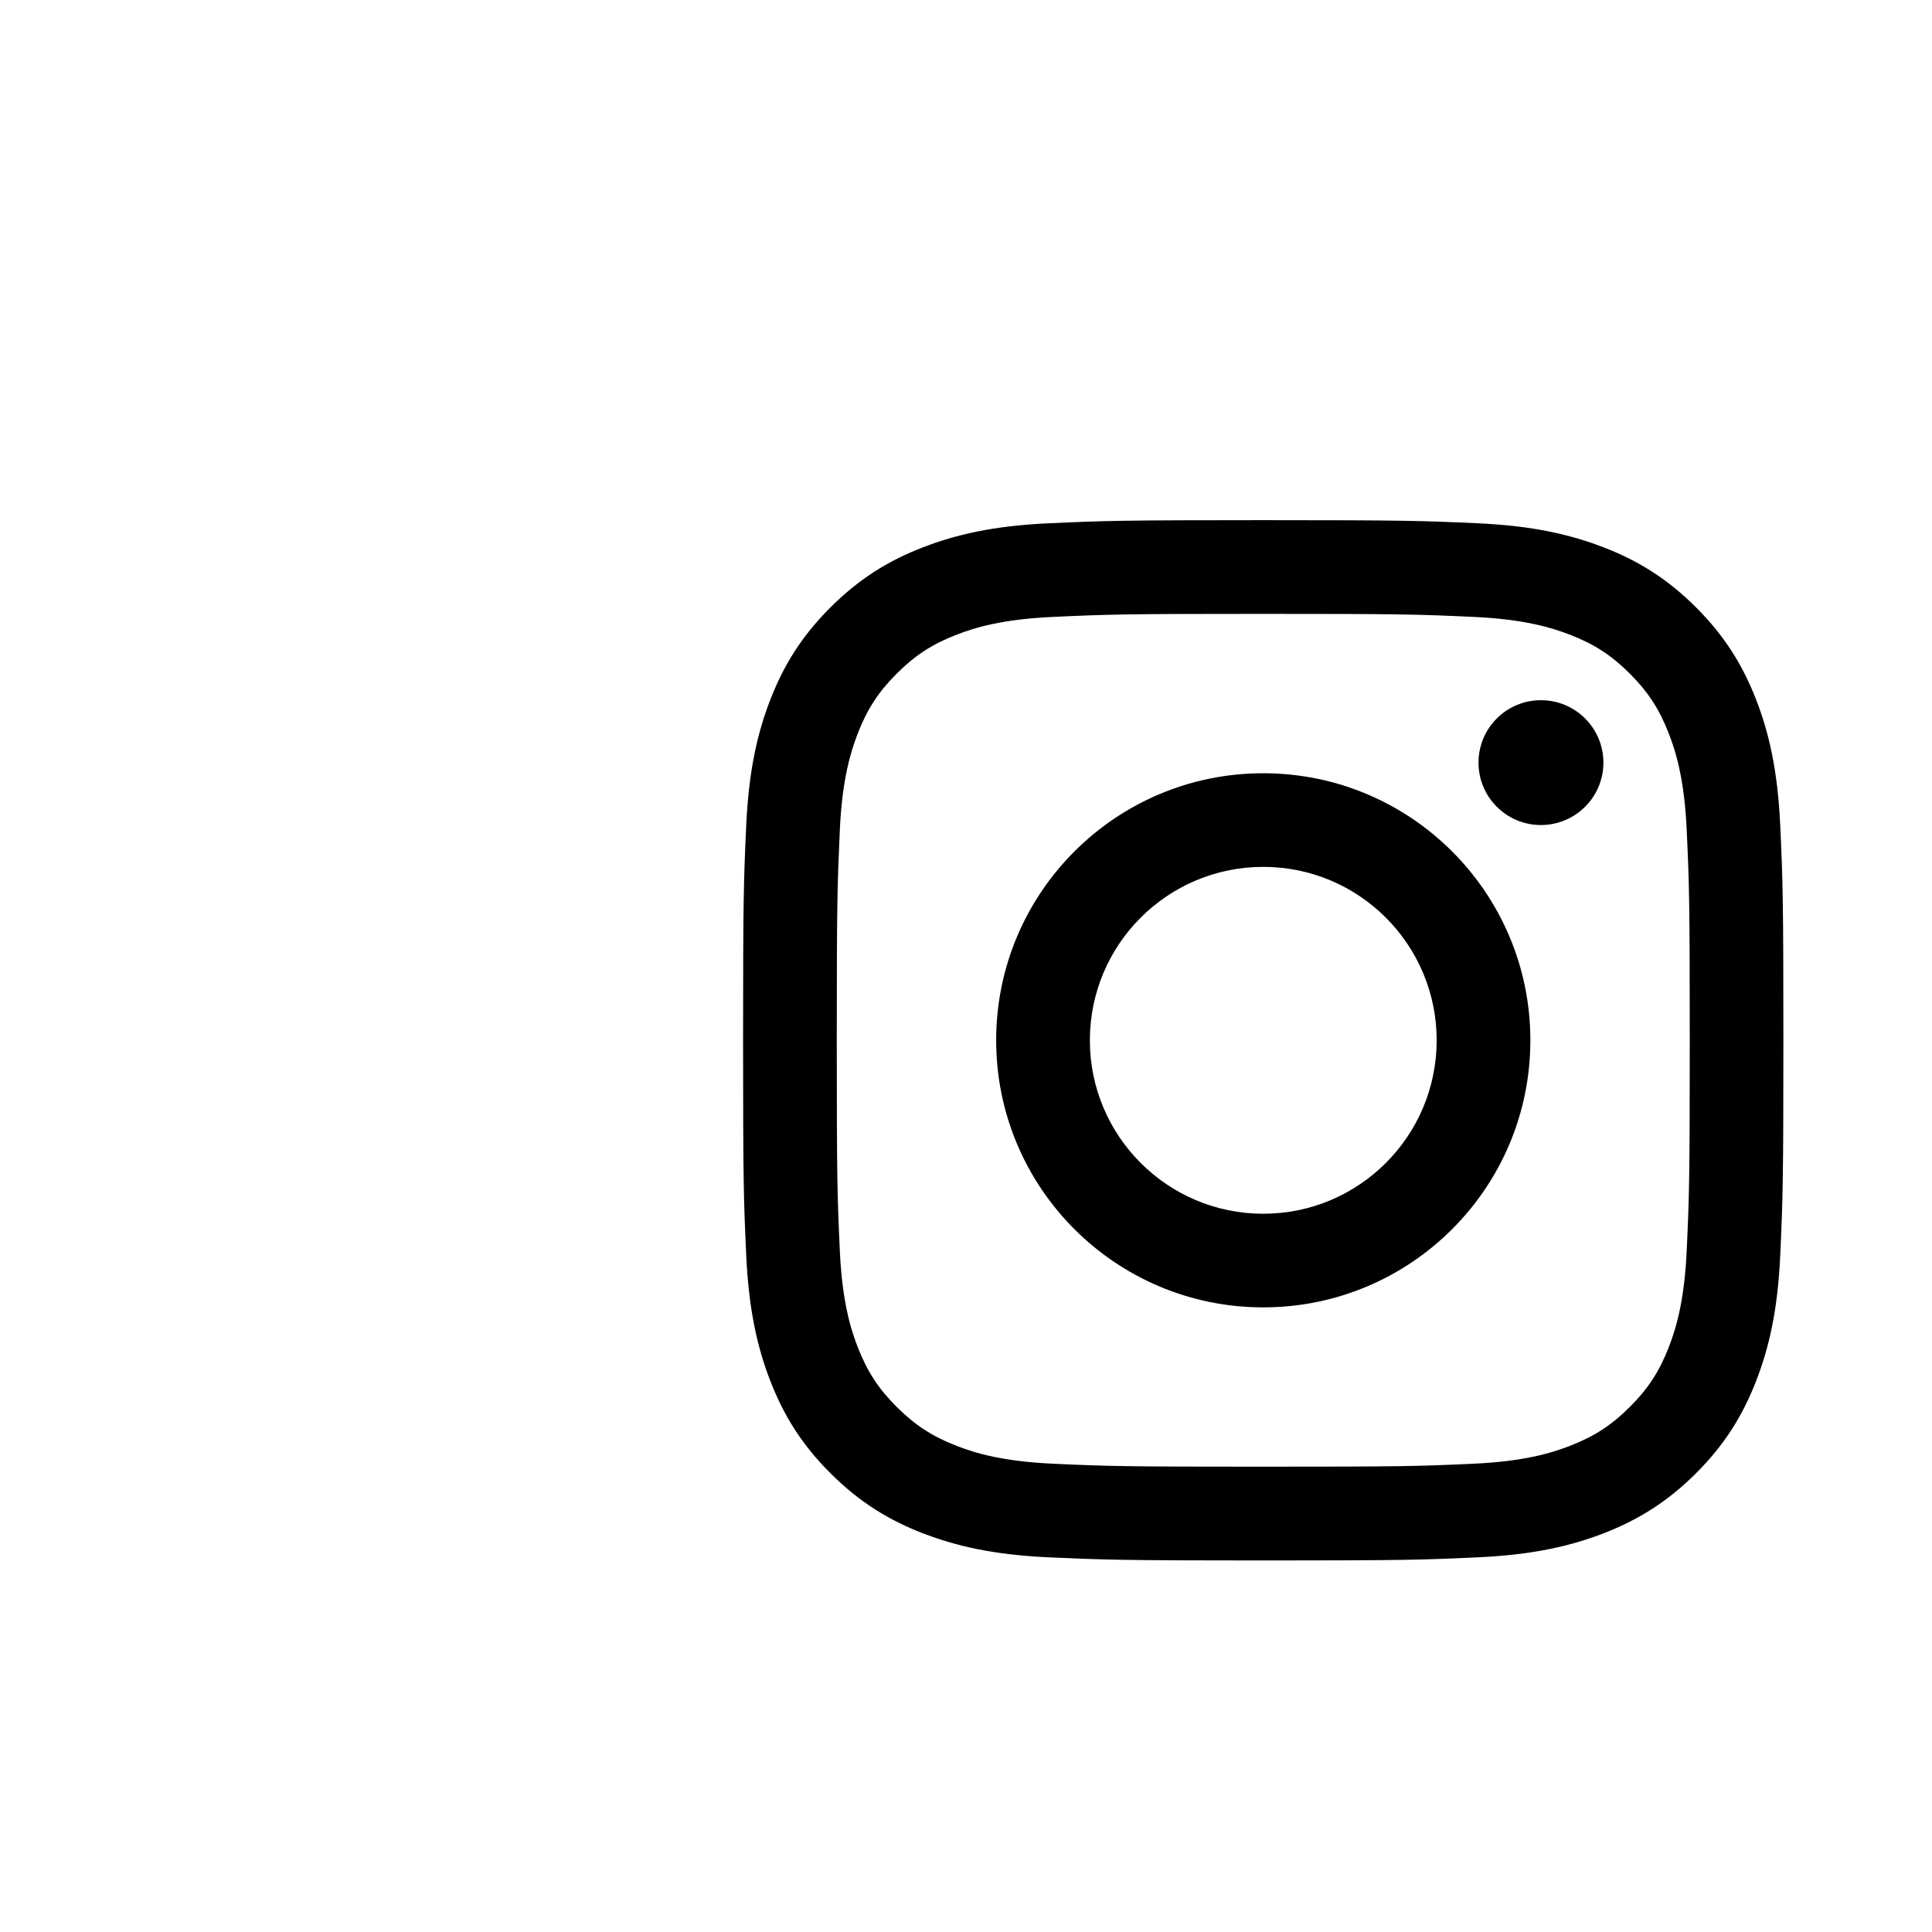 <svg width="26" height="26" viewBox="0 0 26 26" fill="none" xmlns="http://www.w3.org/2000/svg">
<path d="M14.667 14C14.667 12.711 15.712 11.666 17 11.666C18.289 11.666 19.334 12.711 19.334 14C19.334 15.289 18.289 16.334 17 16.334C15.712 16.334 14.667 15.289 14.667 14ZM13.406 14C13.406 15.985 15.015 17.594 17 17.594C18.986 17.594 20.595 15.985 20.595 14C20.595 12.015 18.986 10.406 17 10.406C15.015 10.406 13.406 12.015 13.406 14ZM19.897 10.263C19.897 10.727 20.273 11.103 20.737 11.103C21.201 11.103 21.578 10.727 21.578 10.263C21.578 9.799 21.202 9.423 20.737 9.423C20.273 9.423 19.897 9.799 19.897 10.263ZM14.172 19.698C13.489 19.667 13.118 19.553 12.872 19.457C12.545 19.33 12.312 19.178 12.067 18.933C11.822 18.689 11.67 18.456 11.543 18.129C11.447 17.882 11.333 17.511 11.302 16.829C11.268 16.091 11.261 15.869 11.261 14C11.261 12.131 11.269 11.91 11.302 11.171C11.333 10.489 11.448 10.118 11.543 9.871C11.67 9.544 11.822 9.311 12.067 9.066C12.312 8.821 12.544 8.669 12.872 8.542C13.118 8.446 13.489 8.333 14.172 8.302C14.91 8.268 15.132 8.261 17 8.261C18.87 8.261 19.091 8.268 19.829 8.302C20.512 8.333 20.882 8.447 21.129 8.542C21.456 8.669 21.689 8.821 21.934 9.066C22.179 9.311 22.331 9.544 22.458 9.871C22.554 10.118 22.668 10.489 22.699 11.171C22.733 11.91 22.74 12.131 22.74 14C22.74 15.869 22.733 16.09 22.699 16.829C22.668 17.511 22.554 17.882 22.458 18.129C22.331 18.456 22.179 18.689 21.934 18.933C21.69 19.178 21.456 19.33 21.129 19.457C20.883 19.553 20.512 19.667 19.829 19.698C19.091 19.732 18.87 19.738 17 19.738C15.132 19.738 14.91 19.732 14.172 19.698ZM14.114 7.042C13.369 7.076 12.86 7.195 12.415 7.368C11.955 7.546 11.565 7.786 11.175 8.175C10.786 8.564 10.546 8.954 10.367 9.415C10.194 9.86 10.076 10.369 10.042 11.114C10.008 11.86 10 12.099 10 14C10 15.901 10.008 16.14 10.042 16.886C10.076 17.631 10.194 18.14 10.367 18.585C10.546 19.045 10.785 19.436 11.175 19.825C11.564 20.214 11.954 20.453 12.415 20.633C12.861 20.805 13.369 20.924 14.114 20.958C14.861 20.991 15.099 21 17 21C18.902 21 19.14 20.992 19.886 20.958C20.632 20.924 21.14 20.805 21.585 20.633C22.046 20.453 22.436 20.214 22.826 19.825C23.215 19.436 23.454 19.045 23.633 18.585C23.806 18.14 23.925 17.631 23.958 16.886C23.992 16.139 24 15.901 24 14C24 12.099 23.992 11.86 23.958 11.114C23.924 10.369 23.806 9.86 23.633 9.415C23.454 8.955 23.215 8.565 22.826 8.175C22.436 7.786 22.046 7.546 21.586 7.368C21.14 7.195 20.632 7.076 19.887 7.042C19.14 7.008 18.902 7 17.001 7C15.099 7 14.861 7.008 14.114 7.042Z" fill="$light-gray"/>
</svg>
